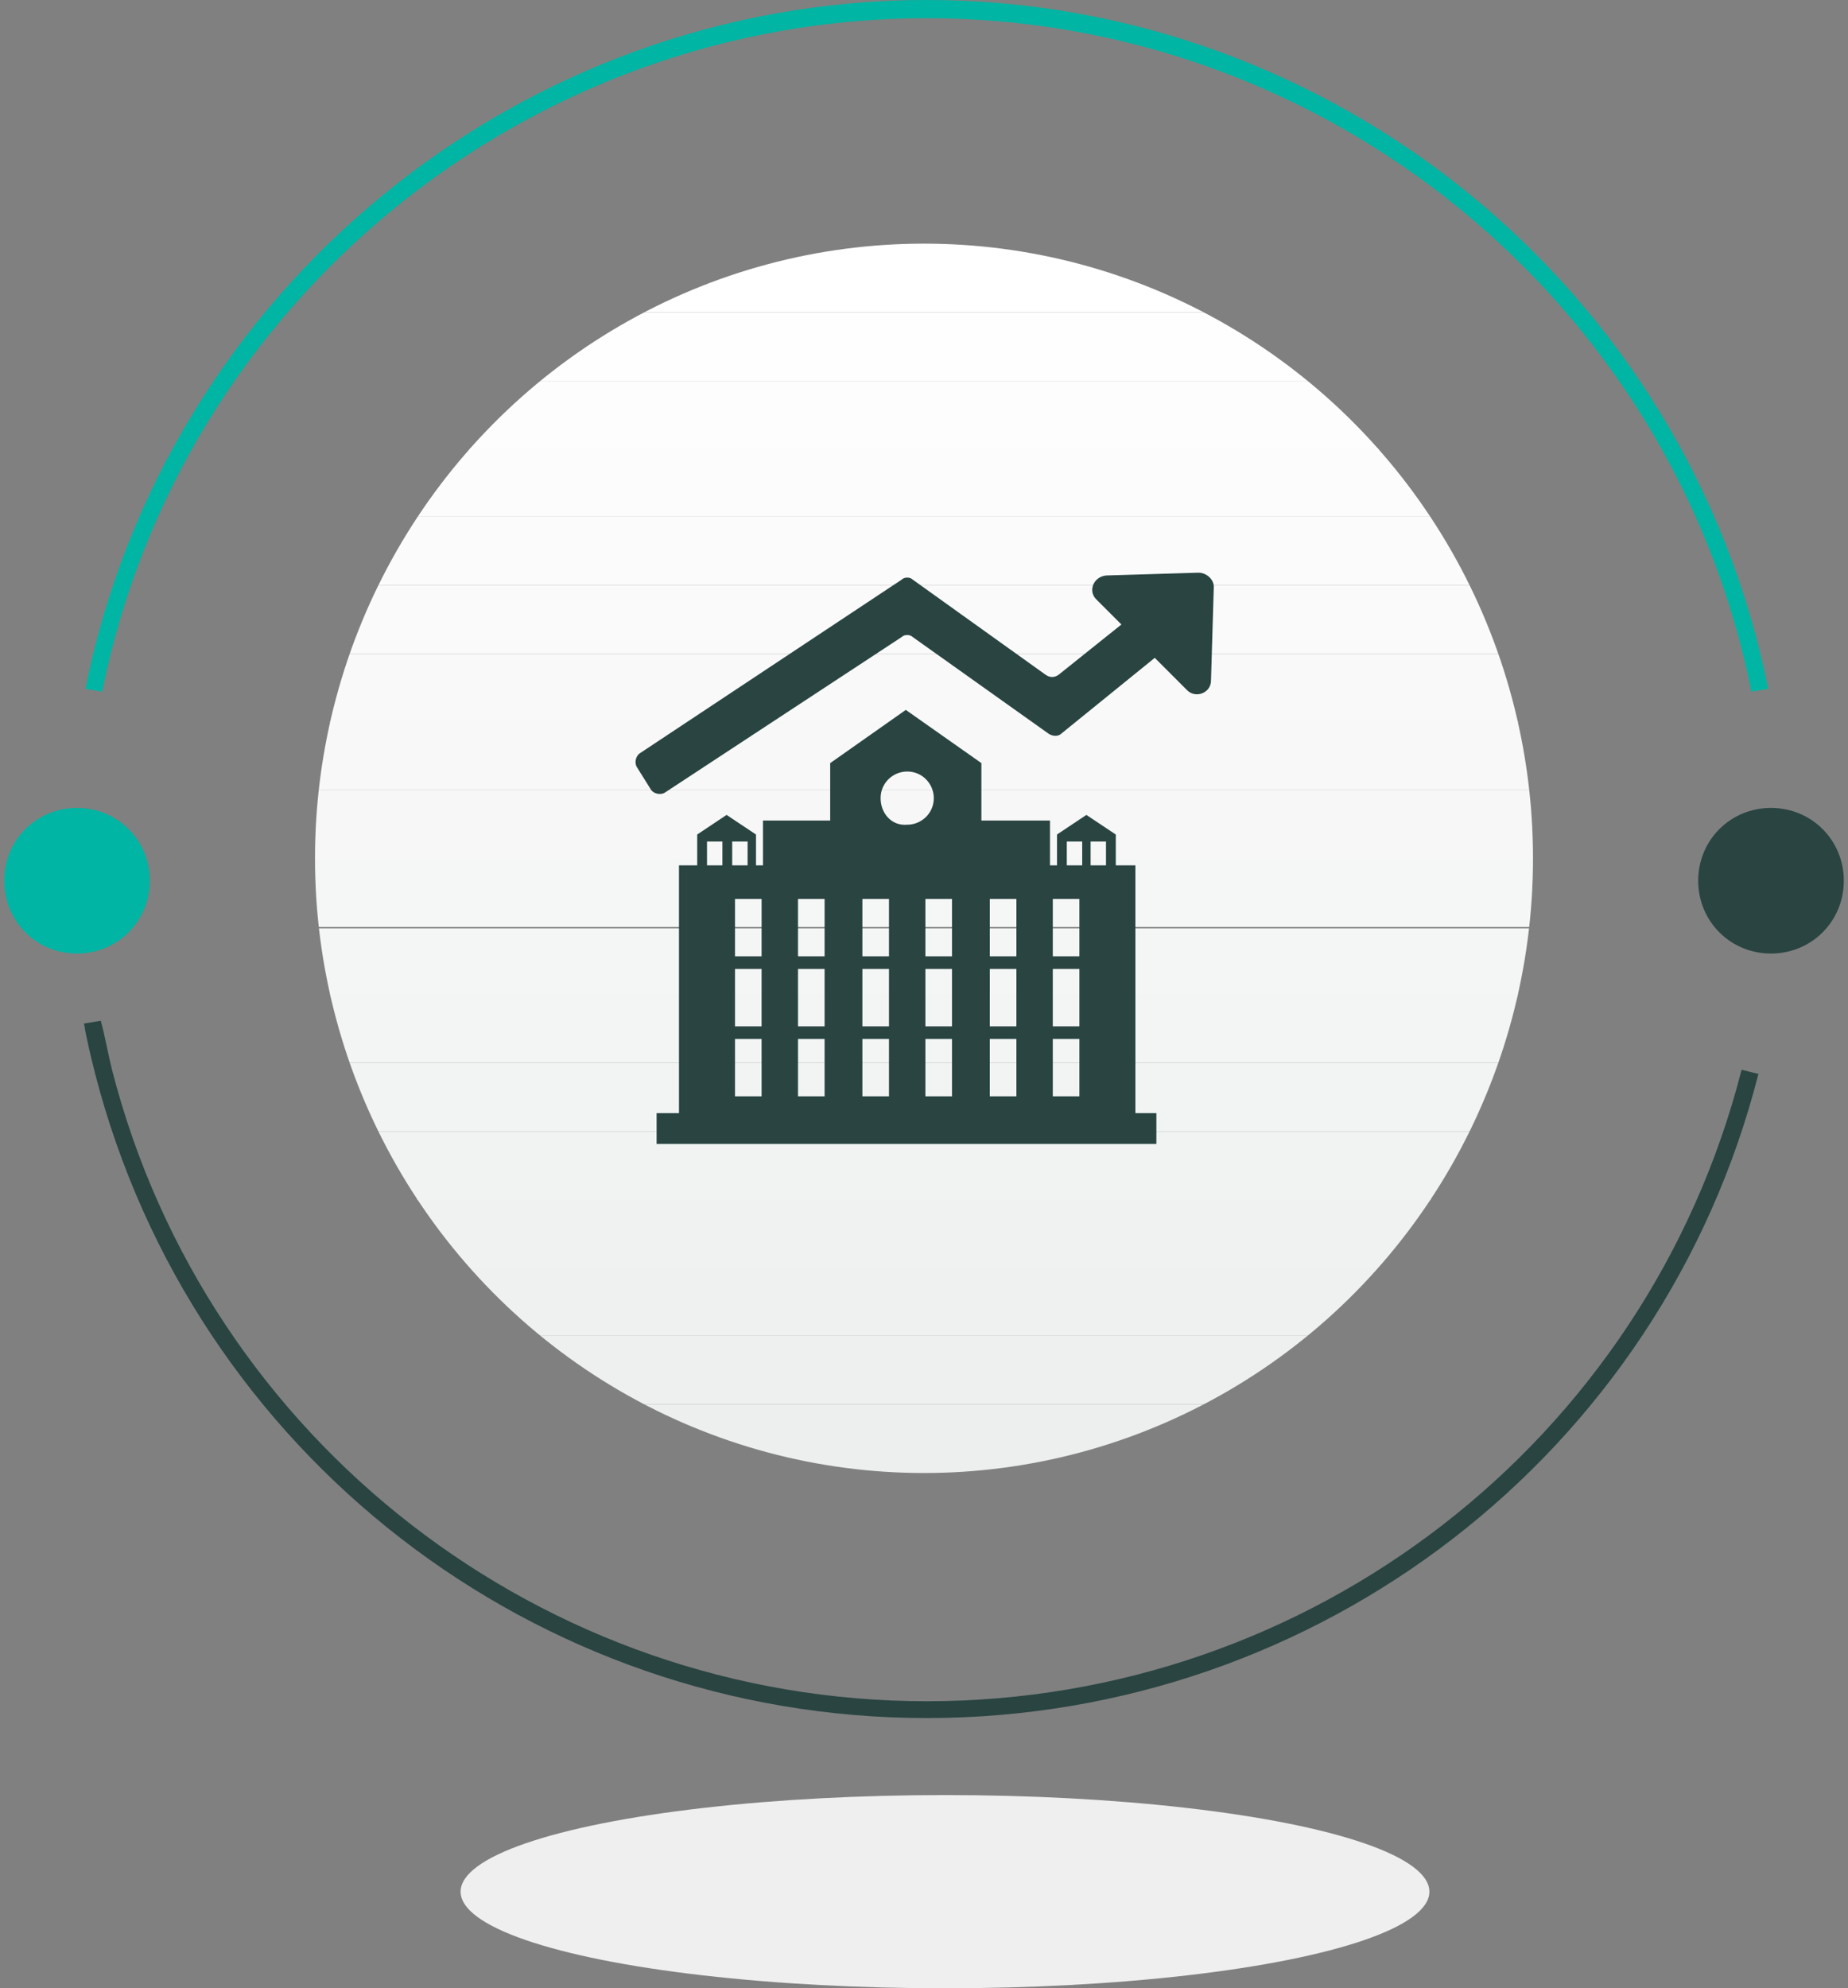 <?xml version="1.0" encoding="utf-8"?>
<!-- Generator: Adobe Illustrator 22.1.0, SVG Export Plug-In . SVG Version: 6.00 Build 0)  -->
<svg version="1.1" id="图层_1" xmlns="http://www.w3.org/2000/svg" xmlns:xlink="http://www.w3.org/1999/xlink" x="0px" y="0px"
	 viewBox="0 0 132 142" style="enable-background:new 0 0 132 142;" xml:space="preserve">
<rect x="0" y="0" width="132" height="142" fill="#808080" stroke="none"/>
<style type="text/css">
	.st0{clip-path:url(#SVGID_2_);fill:#FFFFFF;}
	.st1{clip-path:url(#SVGID_4_);fill:#FFFFFF;}
	.st2{clip-path:url(#SVGID_6_);fill:#FEFEFE;}
	.st3{clip-path:url(#SVGID_8_);fill:#FDFDFD;}
	.st4{clip-path:url(#SVGID_10_);fill:#FCFCFC;}
	.st5{clip-path:url(#SVGID_12_);fill:#FBFBFB;}
	.st6{clip-path:url(#SVGID_14_);fill:#FAFAFA;}
	.st7{clip-path:url(#SVGID_16_);fill:#F9F9F9;}
	.st8{clip-path:url(#SVGID_18_);fill:#F8F8F8;}
	.st9{clip-path:url(#SVGID_20_);fill:#F7F7F7;}
	.st10{clip-path:url(#SVGID_22_);fill:#F5F7F7;}
	.st11{clip-path:url(#SVGID_24_);fill:#F4F6F6;}
	.st12{clip-path:url(#SVGID_26_);fill:#F3F5F5;}
	.st13{clip-path:url(#SVGID_28_);fill:#F2F4F4;}
	.st14{clip-path:url(#SVGID_30_);fill:#F1F3F3;}
	.st15{clip-path:url(#SVGID_32_);fill:#F0F2F2;}
	.st16{clip-path:url(#SVGID_34_);fill:#EFF1F1;}
	.st17{clip-path:url(#SVGID_36_);fill:#EEF0F0;}
	.st18{clip-path:url(#SVGID_38_);fill:#EDEFEF;}
	.st19{clip-path:url(#SVGID_40_);fill:#EDEFEF;}
	.st20{fill:#EFEFEF;}
	.st21{fill:none;stroke:#00B5A3;stroke-width:2;stroke-miterlimit:10;}
	.st22{fill:#294441;}
	.st23{fill:#00B5A3;}
</style>
<g>
	<g>
		<g>
			<g>
				<defs>
					<ellipse id="SVGID_1_" cx="66" cy="61.3" rx="43.5" ry="43.9"/>
				</defs>
				<clipPath id="SVGID_2_">
					<use xlink:href="#SVGID_1_"  style="overflow:visible;"/>
				</clipPath>
				<path class="st0" d="M109.5,17.4h-87H109.5z"/>
			</g>
		</g>
		<g>
			<g>
				<defs>
					<ellipse id="SVGID_3_" cx="66" cy="61.3" rx="43.5" ry="43.9"/>
				</defs>
				<clipPath id="SVGID_4_">
					<use xlink:href="#SVGID_3_"  style="overflow:visible;"/>
				</clipPath>
				<rect x="22.5" y="17.4" class="st1" width="87" height="4.9"/>
			</g>
		</g>
		<g>
			<g>
				<defs>
					<ellipse id="SVGID_5_" cx="66" cy="61.3" rx="43.5" ry="43.9"/>
				</defs>
				<clipPath id="SVGID_6_">
					<use xlink:href="#SVGID_5_"  style="overflow:visible;"/>
				</clipPath>
				<rect x="22.5" y="22.3" class="st2" width="87" height="4.9"/>
			</g>
		</g>
		<g>
			<g>
				<defs>
					<ellipse id="SVGID_7_" cx="66" cy="61.3" rx="43.5" ry="43.9"/>
				</defs>
				<clipPath id="SVGID_8_">
					<use xlink:href="#SVGID_7_"  style="overflow:visible;"/>
				</clipPath>
				<rect x="22.5" y="27.2" class="st3" width="87" height="4.9"/>
			</g>
		</g>
		<g>
			<g>
				<defs>
					<ellipse id="SVGID_9_" cx="66" cy="61.3" rx="43.5" ry="43.9"/>
				</defs>
				<clipPath id="SVGID_10_">
					<use xlink:href="#SVGID_9_"  style="overflow:visible;"/>
				</clipPath>
				<rect x="22.5" y="32" class="st4" width="87" height="4.9"/>
			</g>
		</g>
		<g>
			<g>
				<defs>
					<ellipse id="SVGID_11_" cx="66" cy="61.3" rx="43.5" ry="43.9"/>
				</defs>
				<clipPath id="SVGID_12_">
					<use xlink:href="#SVGID_11_"  style="overflow:visible;"/>
				</clipPath>
				<rect x="22.5" y="36.9" class="st5" width="87" height="4.9"/>
			</g>
		</g>
		<g>
			<g>
				<defs>
					<ellipse id="SVGID_13_" cx="66" cy="61.3" rx="43.5" ry="43.9"/>
				</defs>
				<clipPath id="SVGID_14_">
					<use xlink:href="#SVGID_13_"  style="overflow:visible;"/>
				</clipPath>
				<rect x="22.5" y="41.8" class="st6" width="87" height="4.9"/>
			</g>
		</g>
		<g>
			<g>
				<defs>
					<ellipse id="SVGID_15_" cx="66" cy="61.3" rx="43.5" ry="43.9"/>
				</defs>
				<clipPath id="SVGID_16_">
					<use xlink:href="#SVGID_15_"  style="overflow:visible;"/>
				</clipPath>
				<rect x="22.5" y="46.7" class="st7" width="87" height="4.9"/>
			</g>
		</g>
		<g>
			<g>
				<defs>
					<ellipse id="SVGID_17_" cx="66" cy="61.3" rx="43.5" ry="43.9"/>
				</defs>
				<clipPath id="SVGID_18_">
					<use xlink:href="#SVGID_17_"  style="overflow:visible;"/>
				</clipPath>
				<rect x="22.5" y="51.5" class="st8" width="87" height="4.9"/>
			</g>
		</g>
		<g>
			<g>
				<defs>
					<ellipse id="SVGID_19_" cx="66" cy="61.3" rx="43.5" ry="43.9"/>
				</defs>
				<clipPath id="SVGID_20_">
					<use xlink:href="#SVGID_19_"  style="overflow:visible;"/>
				</clipPath>
				<rect x="22.5" y="56.4" class="st9" width="87" height="4.9"/>
			</g>
		</g>
		<g>
			<g>
				<defs>
					<ellipse id="SVGID_21_" cx="66" cy="61.3" rx="43.5" ry="43.9"/>
				</defs>
				<clipPath id="SVGID_22_">
					<use xlink:href="#SVGID_21_"  style="overflow:visible;"/>
				</clipPath>
				<rect x="22.5" y="61.3" class="st10" width="87" height="4.9"/>
			</g>
		</g>
		<g>
			<g>
				<defs>
					<ellipse id="SVGID_23_" cx="66" cy="61.3" rx="43.5" ry="43.9"/>
				</defs>
				<clipPath id="SVGID_24_">
					<use xlink:href="#SVGID_23_"  style="overflow:visible;"/>
				</clipPath>
				<rect x="22.5" y="66.3" class="st11" width="87" height="4.9"/>
			</g>
		</g>
		<g>
			<g>
				<defs>
					<ellipse id="SVGID_25_" cx="66" cy="61.3" rx="43.5" ry="43.9"/>
				</defs>
				<clipPath id="SVGID_26_">
					<use xlink:href="#SVGID_25_"  style="overflow:visible;"/>
				</clipPath>
				<rect x="22.5" y="71" class="st12" width="87" height="4.9"/>
			</g>
		</g>
		<g>
			<g>
				<defs>
					<ellipse id="SVGID_27_" cx="66" cy="61.3" rx="43.5" ry="43.9"/>
				</defs>
				<clipPath id="SVGID_28_">
					<use xlink:href="#SVGID_27_"  style="overflow:visible;"/>
				</clipPath>
				<rect x="22.5" y="75.9" class="st13" width="87" height="4.9"/>
			</g>
		</g>
		<g>
			<g>
				<defs>
					<ellipse id="SVGID_29_" cx="66" cy="61.3" rx="43.5" ry="43.9"/>
				</defs>
				<clipPath id="SVGID_30_">
					<use xlink:href="#SVGID_29_"  style="overflow:visible;"/>
				</clipPath>
				<rect x="22.5" y="80.8" class="st14" width="87" height="4.9"/>
			</g>
		</g>
		<g>
			<g>
				<defs>
					<ellipse id="SVGID_31_" cx="66" cy="61.3" rx="43.5" ry="43.9"/>
				</defs>
				<clipPath id="SVGID_32_">
					<use xlink:href="#SVGID_31_"  style="overflow:visible;"/>
				</clipPath>
				<rect x="22.5" y="85.6" class="st15" width="87" height="4.9"/>
			</g>
		</g>
		<g>
			<g>
				<defs>
					<ellipse id="SVGID_33_" cx="66" cy="61.3" rx="43.5" ry="43.9"/>
				</defs>
				<clipPath id="SVGID_34_">
					<use xlink:href="#SVGID_33_"  style="overflow:visible;"/>
				</clipPath>
				<rect x="22.5" y="90.5" class="st16" width="87" height="4.9"/>
			</g>
		</g>
		<g>
			<g>
				<defs>
					<ellipse id="SVGID_35_" cx="66" cy="61.3" rx="43.5" ry="43.9"/>
				</defs>
				<clipPath id="SVGID_36_">
					<use xlink:href="#SVGID_35_"  style="overflow:visible;"/>
				</clipPath>
				<rect x="22.5" y="95.4" class="st17" width="87" height="4.9"/>
			</g>
		</g>
		<g>
			<g>
				<defs>
					<ellipse id="SVGID_37_" cx="66" cy="61.3" rx="43.5" ry="43.9"/>
				</defs>
				<clipPath id="SVGID_38_">
					<use xlink:href="#SVGID_37_"  style="overflow:visible;"/>
				</clipPath>
				<rect x="22.5" y="100.3" class="st18" width="87" height="4.9"/>
			</g>
		</g>
		<g>
			<g>
				<defs>
					<ellipse id="SVGID_39_" cx="66" cy="61.3" rx="43.5" ry="43.9"/>
				</defs>
				<clipPath id="SVGID_40_">
					<use xlink:href="#SVGID_39_"  style="overflow:visible;"/>
				</clipPath>
				<path class="st19" d="M22.5,105.1h87H22.5z"/>
			</g>
		</g>
	</g>
</g>
<g>
	<ellipse class="st20" cx="67.5" cy="135.1" rx="34.6" ry="6.9"/>
</g>
<g>
	<path class="st21" d="M5.5,61.3"/>
</g>
<g>
	<g>
		<path class="st22" d="M81.1,79.5V61.8h-1.4v-2.2l-2.1-1.4l-2.1,1.4v2.2H75v-3.2h-4.9v-4.1l-5.4-3.8l-5.4,3.8v4.1h-4.8v3.2H54v-2.2
			l-2.1-1.4l-2.1,1.4v2.2h-1.3v17.7h-1.6v2.2h35.7v-2.2C82.6,79.5,81.1,79.5,81.1,79.5z M51.6,61.8h-1.1v-1.7h1.1V61.8z M52.3,60.1
			h1.1v1.7h-1.1V60.1z M54.4,78.3h-1.9v-4.1h1.9V78.3z M54.4,73.3h-1.9v-4.1h1.9V73.3z M54.4,68.3h-1.9v-4.1h1.9V68.3z M58.9,78.3
			H57v-4.1h1.9V78.3z M58.9,73.3H57v-4.1h1.9V73.3z M58.9,68.3H57v-4.1h1.9V68.3z M63.5,78.3h-1.9v-4.1h1.9V78.3z M63.5,73.3h-1.9
			v-4.1h1.9V73.3z M63.5,68.3h-1.9v-4.1h1.9V68.3z M62.9,57c0-1.1,0.9-1.9,1.9-1.9c1.1,0,1.9,0.9,1.9,1.9c0,1.1-0.9,1.9-1.9,1.9
			C63.7,59,62.9,58.1,62.9,57z M68,78.3h-1.9v-4.1H68V78.3z M68,73.3h-1.9v-4.1H68V73.3z M68,68.3h-1.9v-4.1H68V68.3z M72.6,78.3
			h-1.9v-4.1h1.9V78.3z M72.6,73.3h-1.9v-4.1h1.9V73.3z M72.6,68.3h-1.9v-4.1h1.9V68.3z M77.1,78.3h-1.9v-4.1h1.9V78.3z M77.1,73.3
			h-1.9v-4.1h1.9V73.3z M77.1,68.3h-1.9v-4.1h1.9V68.3z M77.3,61.8h-1.1v-1.7h1.1V61.8z M79,61.8h-1.1v-1.7H79V61.8z"/>
	</g>
	<g>
		<g>
			<g>
				<path class="st22" d="M46.5,56.4l-1-1.6c-0.2-0.3-0.1-0.8,0.2-1l18.7-12.4c0.2-0.2,0.6-0.2,0.8,0l9.5,6.8c0.3,0.2,0.6,0.2,0.9,0
					l5.5-4.4c0.3-0.2,0.8-0.2,1,0.1l1.2,1.5c0.2,0.3,0.2,0.8-0.1,1l-7.4,6c-0.2,0.2-0.6,0.2-0.9,0l-9.7-6.9c-0.2-0.2-0.6-0.2-0.8,0
					L47.5,56.6C47.2,56.8,46.7,56.7,46.5,56.4z"/>
			</g>
		</g>
		<g>
			<g>
				<path class="st22" d="M86.7,41.9l-0.2,6.7c0,0.9-1.1,1.3-1.7,0.7l-6.5-6.5c-0.6-0.6-0.2-1.6,0.7-1.7l6.6-0.2
					C86.2,40.9,86.7,41.4,86.7,41.9z"/>
			</g>
		</g>
	</g>
</g>
<g>
	<g>
		<path class="st22" d="M66.2,122.7c-28,0-52.4-18.9-59.4-46c-0.3-1.2-0.6-2.4-0.8-3.6l1.2-0.2C7.5,74,7.7,75.2,8,76.4
			c6.8,26.5,30.8,45.1,58.2,45.1s51.4-18.5,58.2-45.1l1.2,0.3C118.7,103.8,94.2,122.7,66.2,122.7z"/>
	</g>
	<g>
		<path class="st23" d="M7.3,49.4l-1.2-0.2C11.8,20.7,37.1,0,66.2,0s54.4,20.7,60.1,49.2l-1.2,0.2C119.5,21.5,94.7,1.3,66.2,1.3
			S12.9,21.5,7.3,49.4z"/>
	</g>
	<g>
		<circle class="st23" cx="5.5" cy="62.9" r="5"/>
		<path class="st23" d="M5.5,68.1c-2.9,0-5.2-2.3-5.2-5.2s2.3-5.2,5.2-5.2s5.2,2.3,5.2,5.2C10.7,65.8,8.4,68.1,5.5,68.1z M5.5,58.1
			c-2.7,0-4.8,2.2-4.8,4.8c0,2.6,2.2,4.8,4.8,4.8s4.8-2.2,4.8-4.8S8.2,58.1,5.5,58.1z"/>
	</g>
	<g>
		<circle class="st22" cx="126.5" cy="62.9" r="5"/>
		<path class="st22" d="M126.5,68.1c-2.9,0-5.2-2.3-5.2-5.2s2.3-5.2,5.2-5.2s5.2,2.3,5.2,5.2C131.7,65.8,129.4,68.1,126.5,68.1z
			 M126.5,58.1c-2.7,0-4.8,2.2-4.8,4.8c0,2.6,2.2,4.8,4.8,4.8s4.8-2.2,4.8-4.8S129.2,58.1,126.5,58.1z"/>
	</g>
</g>
<g>
	<path class="st21" d="M5.5,61.3"/>
</g>
</svg>
